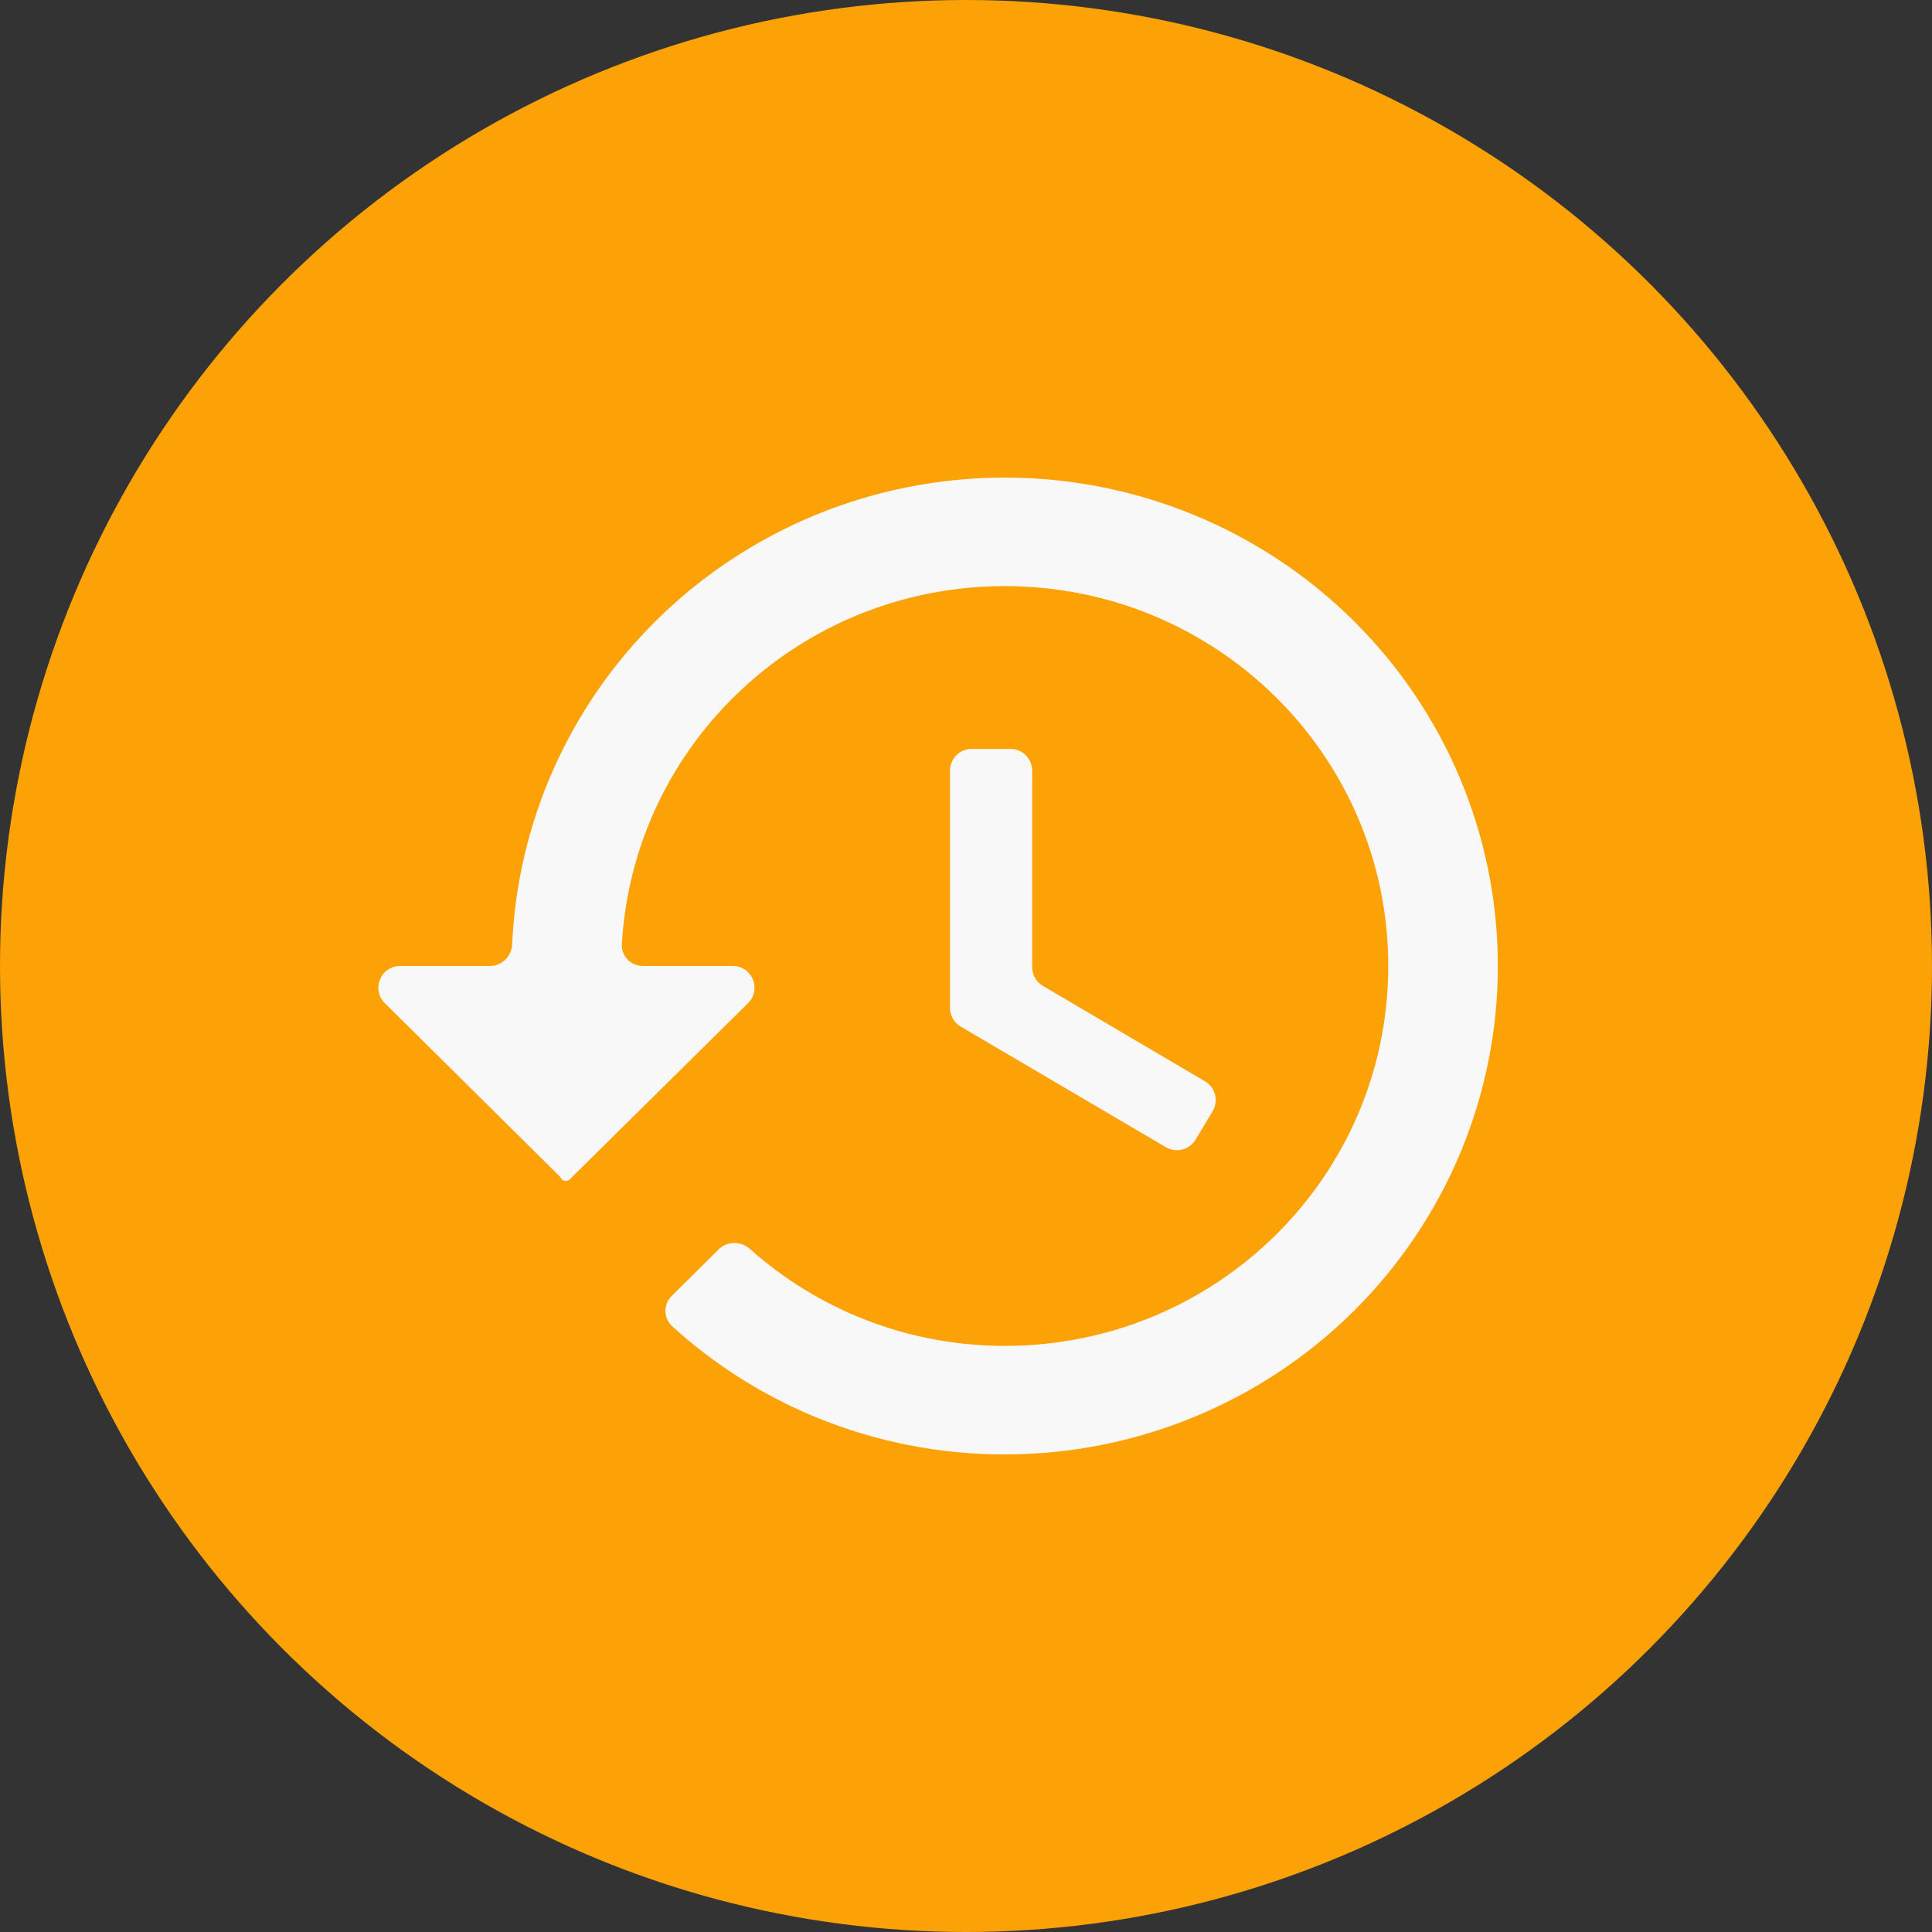 <svg width="89" height="89" viewBox="0 0 89 89" fill="none" xmlns="http://www.w3.org/2000/svg">
<rect x="0" y="0" width="89" height="89" fill="#333333" stroke="none"/>
<circle cx="44.5" cy="44.5" r="44.5" fill="#FCA206"/>
<rect width="53" height="45" transform="translate(16 22)" fill="#FCA206"/>
<path d="M46.286 22C40.261 22 34.484 24.37 30.224 28.59C26.203 32.573 23.845 37.897 23.594 43.5C23.569 44.052 23.124 44.5 22.571 44.5H18.43C17.537 44.5 17.092 45.582 17.727 46.21L25.788 54.196C25.808 54.215 25.824 54.237 25.836 54.262C25.914 54.417 26.12 54.45 26.244 54.329L34.459 46.211C35.094 45.583 34.65 44.5 33.756 44.5H29.619C29.067 44.5 28.616 44.051 28.647 43.5C29.169 34.291 36.857 27 46.286 27C56.053 27 63.952 34.825 63.952 44.5C63.952 54.175 56.053 62 46.286 62C41.774 62 37.652 60.306 34.541 57.532C34.131 57.166 33.502 57.163 33.112 57.55L30.95 59.691C30.555 60.082 30.553 60.721 30.963 61.094C32.907 62.864 35.151 64.285 37.594 65.29C40.349 66.422 43.303 67.004 46.286 67C52.31 67 58.087 64.629 62.347 60.41C66.607 56.19 69 50.467 69 44.5C69 38.533 66.607 32.81 62.347 28.59C58.087 24.37 52.31 22 46.286 22ZM44.762 34.5C44.21 34.5 43.762 34.948 43.762 35.5V46.428C43.762 46.782 43.95 47.11 44.255 47.29L53.71 52.848C54.183 53.126 54.791 52.971 55.074 52.501L55.861 51.19C56.148 50.714 55.99 50.095 55.511 49.813L48.04 45.415C47.735 45.235 47.548 44.907 47.548 44.553V35.5C47.548 34.948 47.1 34.5 46.548 34.5H44.762Z" fill="#F8F8F8"/>
</svg>
